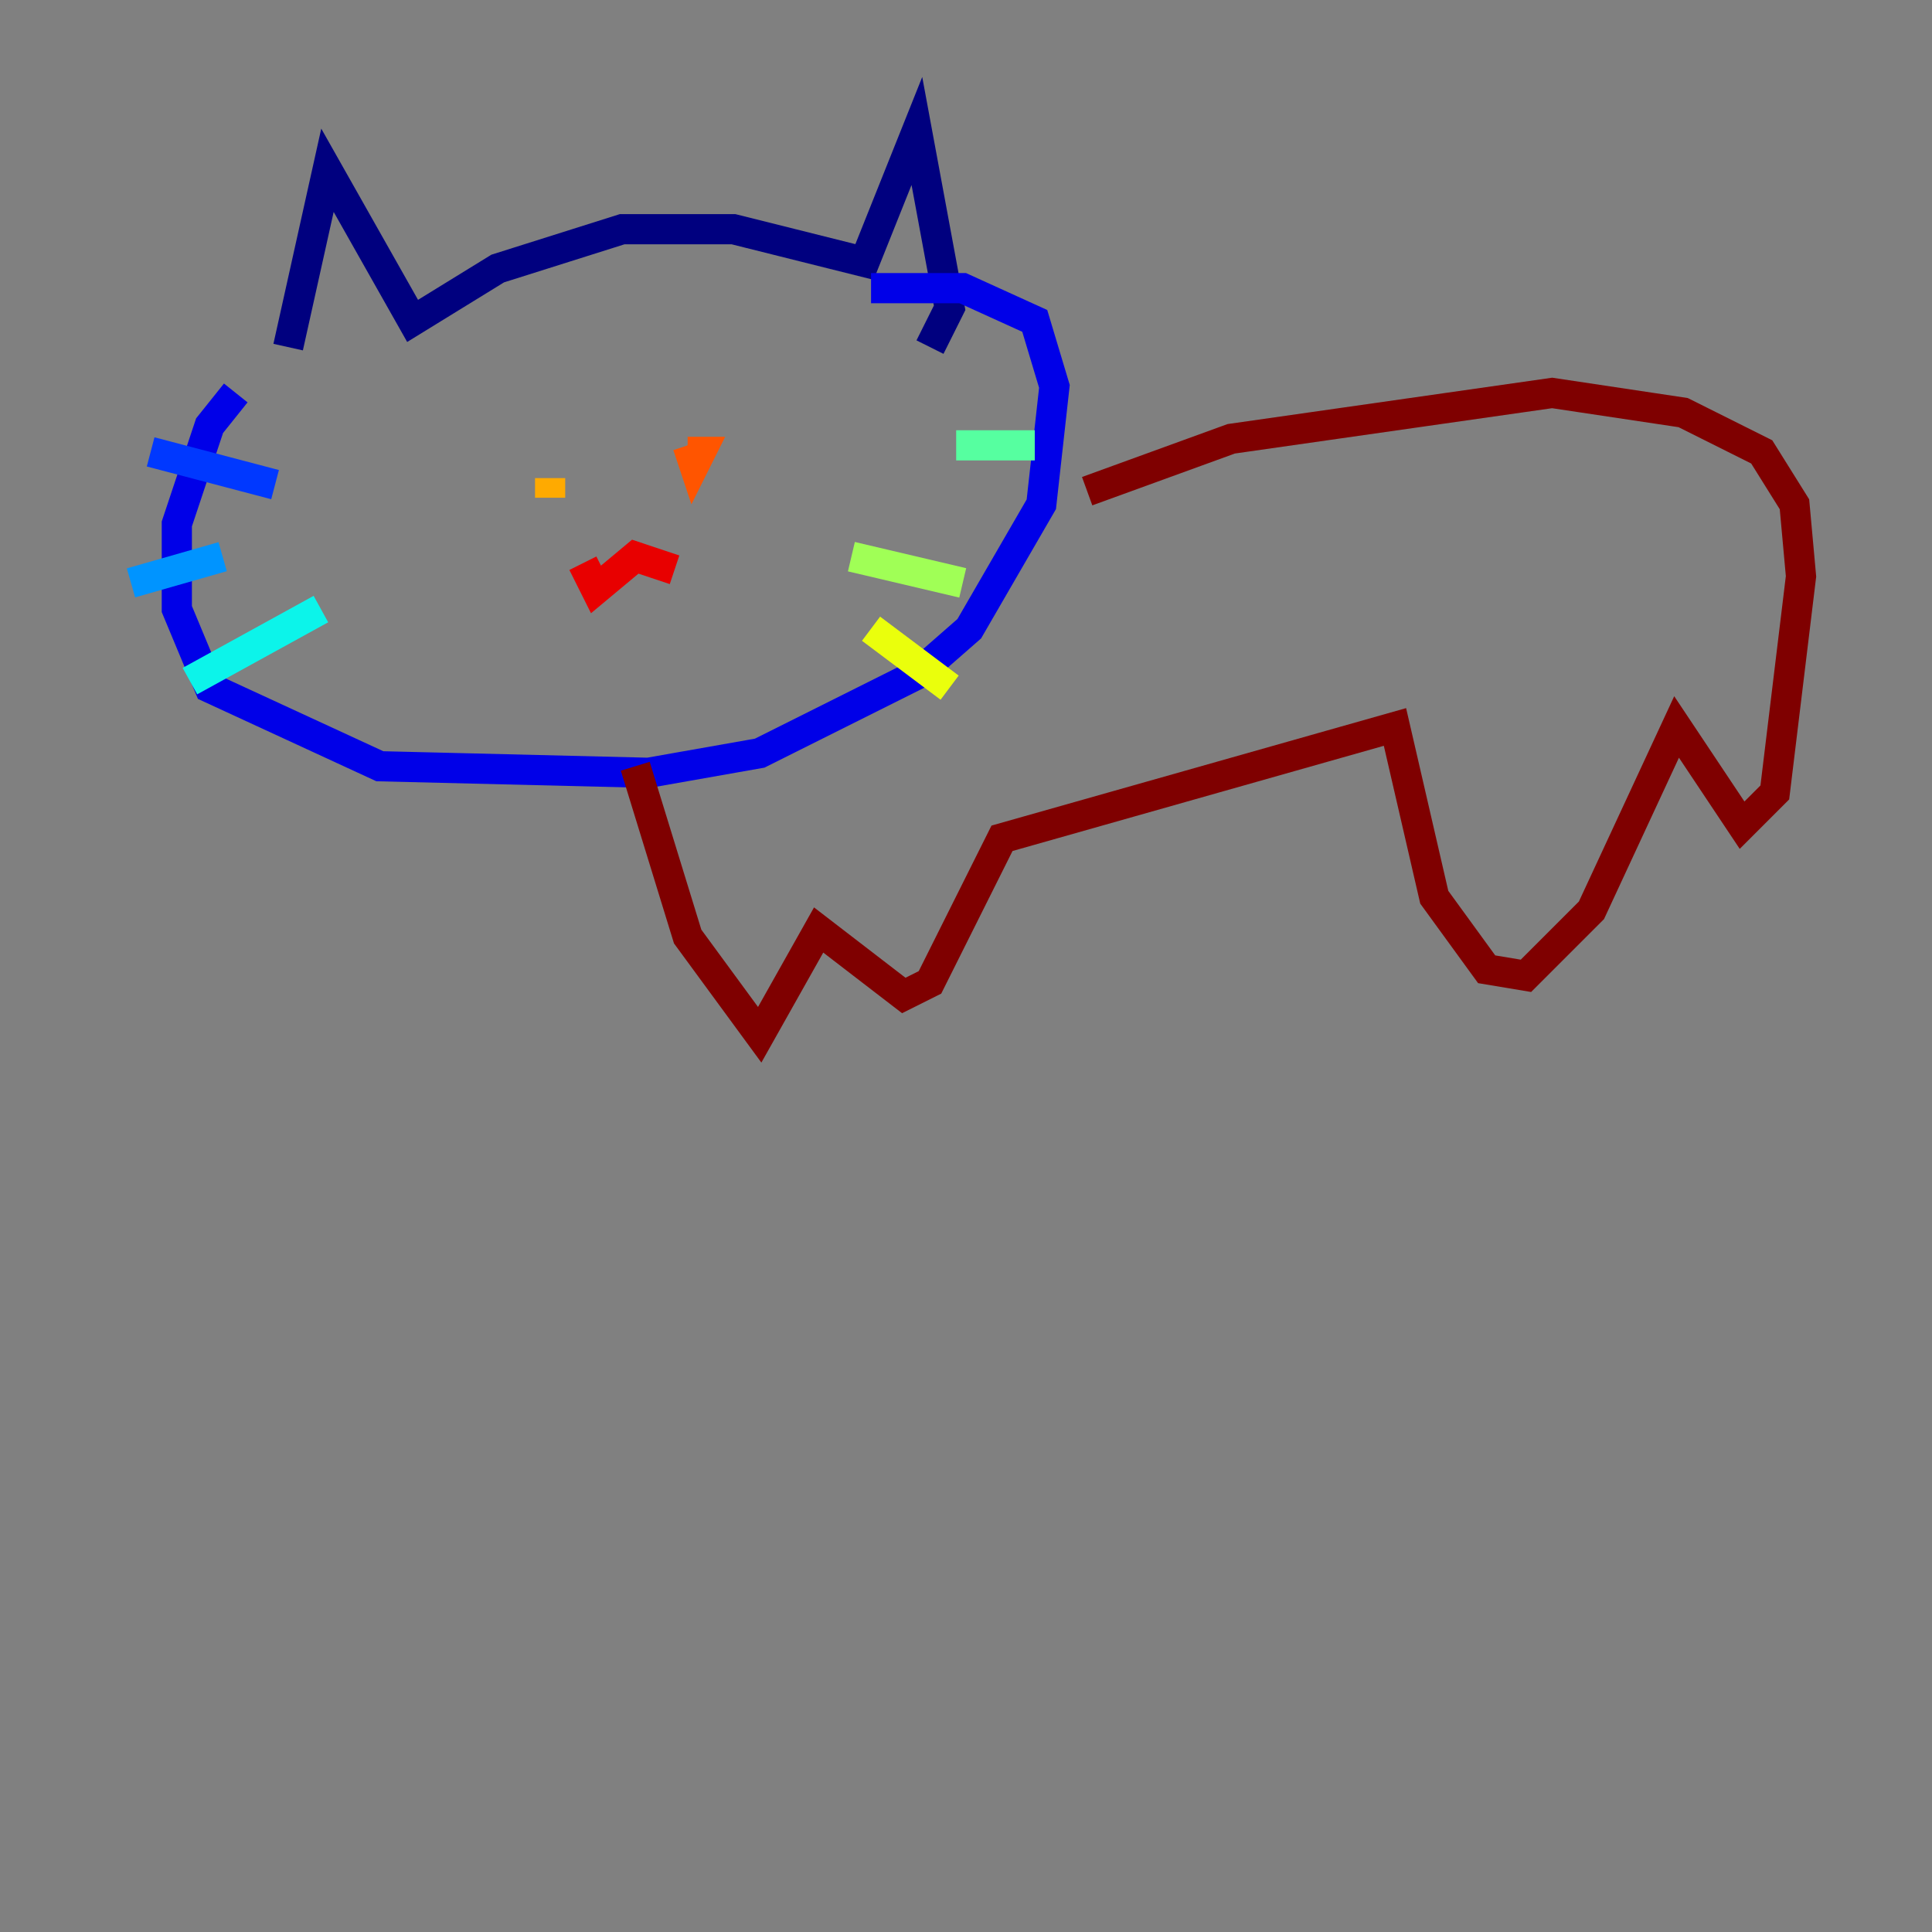 <?xml version="1.0" encoding="utf-8" ?>
<svg baseProfile="tiny" height="128" version="1.2" viewBox="0,0,128,128" width="128" xmlns="http://www.w3.org/2000/svg" xmlns:ev="http://www.w3.org/2001/xml-events" xmlns:xlink="http://www.w3.org/1999/xlink"><rect x="0" y="0" width="128" height="128" fill="#808080" stroke="none"/><defs /><polyline fill="none" points="19.091,22.997 21.695,11.281 27.336,21.261 32.976,17.79 41.22,15.186 48.597,15.186 57.275,17.356 60.746,8.678 62.915,20.393 61.614,22.997" stroke="#00007f" stroke-width="2" /><polyline fill="none" points="15.62,26.034 13.885,28.203 11.715,34.712 11.715,40.352 13.885,45.559 25.166,50.766 42.956,51.2 50.332,49.898 60.746,44.691 64.217,41.654 68.99,33.41 69.858,25.6 68.556,21.261 63.783,19.091 57.709,19.091" stroke="#0000e8" stroke-width="2" /><polyline fill="none" points="9.98,29.939 18.224,32.108" stroke="#0038ff" stroke-width="2" /><polyline fill="none" points="8.678,38.617 14.752,36.881" stroke="#0094ff" stroke-width="2" /><polyline fill="none" points="12.583,45.125 21.261,40.352" stroke="#0cf4ea" stroke-width="2" /><polyline fill="none" points="63.349,29.505 68.556,29.505" stroke="#56ffa0" stroke-width="2" /><polyline fill="none" points="56.407,36.881 63.783,38.617" stroke="#a0ff56" stroke-width="2" /><polyline fill="none" points="57.709,41.654 62.915,45.559" stroke="#eaff0c" stroke-width="2" /><polyline fill="none" points="36.447,31.675 36.447,32.976" stroke="#ffaa00" stroke-width="2" /><polyline fill="none" points="45.559,29.505 45.993,30.807 46.427,29.939 45.559,29.939" stroke="#ff5500" stroke-width="2" /><polyline fill="none" points="38.617,37.315 39.485,39.051 42.088,36.881 44.691,37.749" stroke="#e80000" stroke-width="2" /><polyline fill="none" points="42.088,50.766 45.559,62.047 50.332,68.556 54.237,61.614 59.878,65.953 61.614,65.085 66.386,55.539 92.42,48.163 95.024,59.444 98.495,64.217 101.098,64.651 105.437,60.312 111.078,48.163 115.417,54.671 117.586,52.502 119.322,38.183 118.888,33.41 116.719,29.939 111.512,27.336 102.834,26.034 81.573,29.071 72.027,32.542" stroke="#7f0000" stroke-width="2" /></svg>